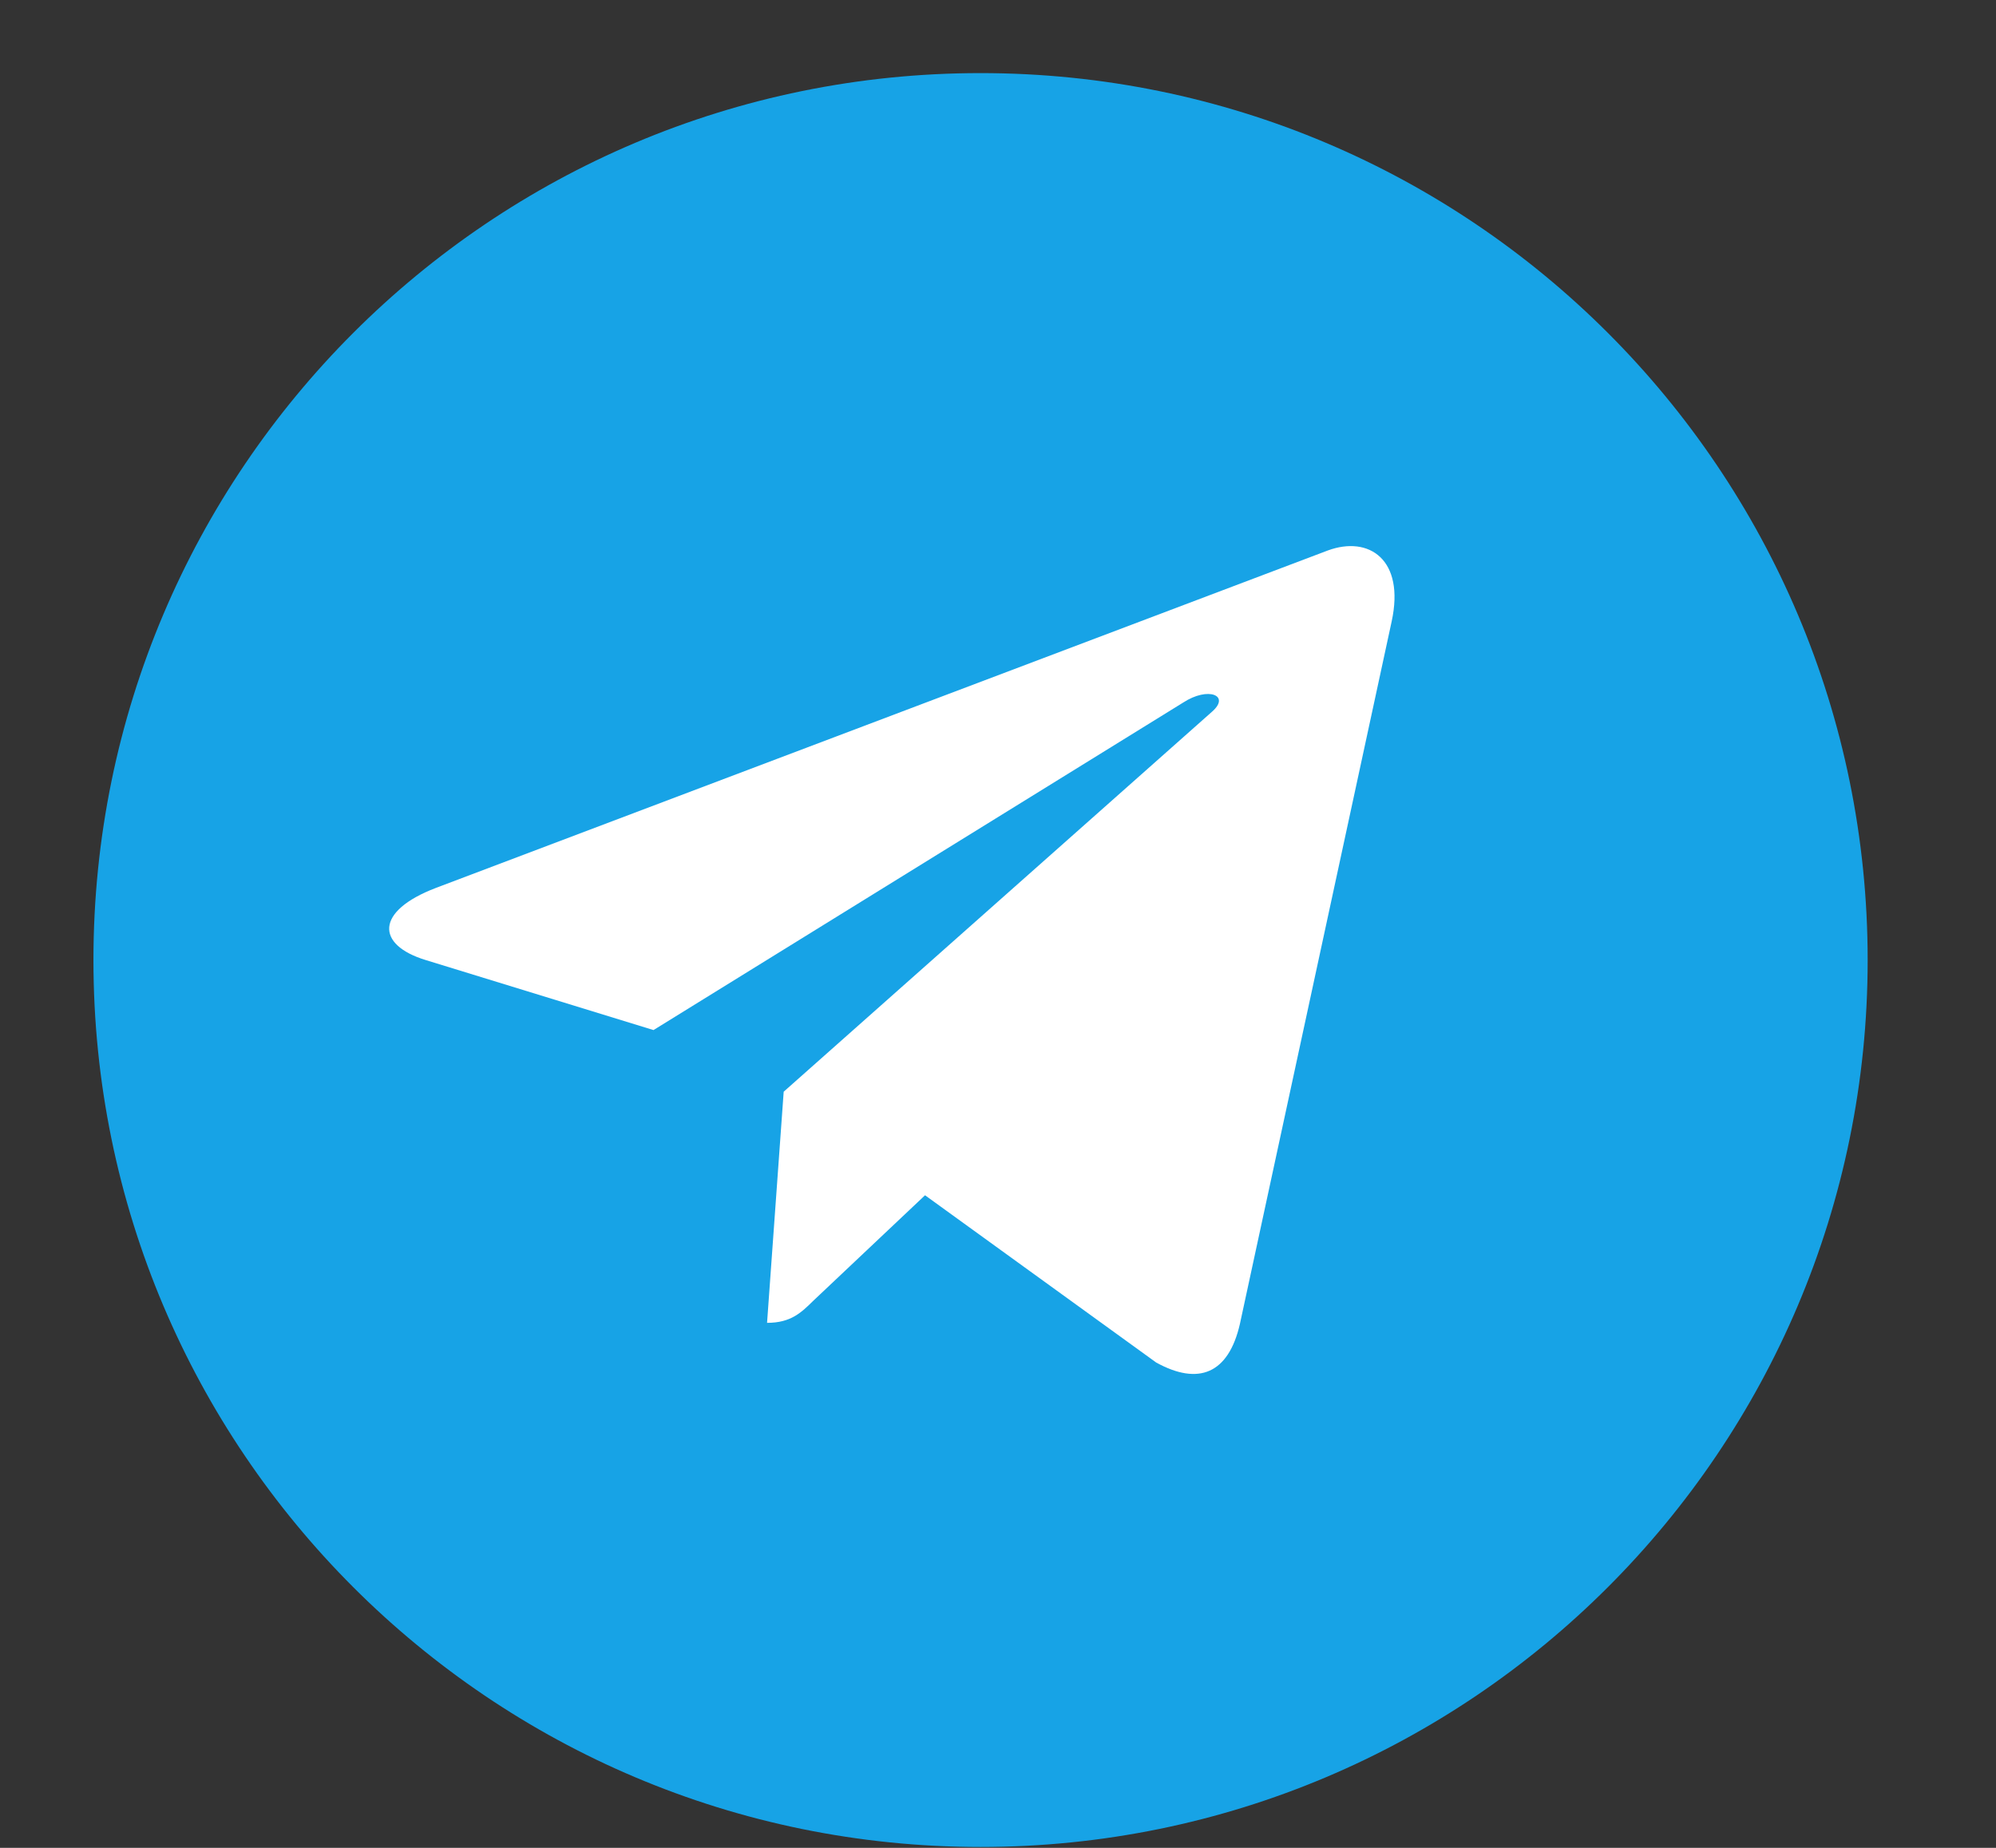 <svg width="27" height="25" viewBox="0 0 27 25" fill="none" xmlns="http://www.w3.org/2000/svg">
<rect x="0" y="0" width="27" height="25" fill="#333333" stroke="none"/>
<path d="M13.264 24.988C19.892 24.988 25.264 19.616 25.264 12.989C25.264 6.361 19.892 0.989 13.264 0.989C6.637 0.989 1.264 6.361 1.264 12.989C1.264 19.616 6.637 24.988 13.264 24.988Z" fill="#17A3E6"/>
<path d="M10.601 14.77L10.376 17.897C10.698 17.897 10.837 17.76 11.004 17.596L12.513 16.171L15.64 18.434C16.214 18.75 16.618 18.584 16.772 17.913L18.825 8.408C19.007 7.571 18.519 7.242 17.96 7.448L5.896 12.013C5.072 12.328 5.085 12.782 5.756 12.988L8.84 13.936L16.005 9.505C16.342 9.285 16.648 9.407 16.396 9.628L10.601 14.77Z" fill="white"/>
</svg>
